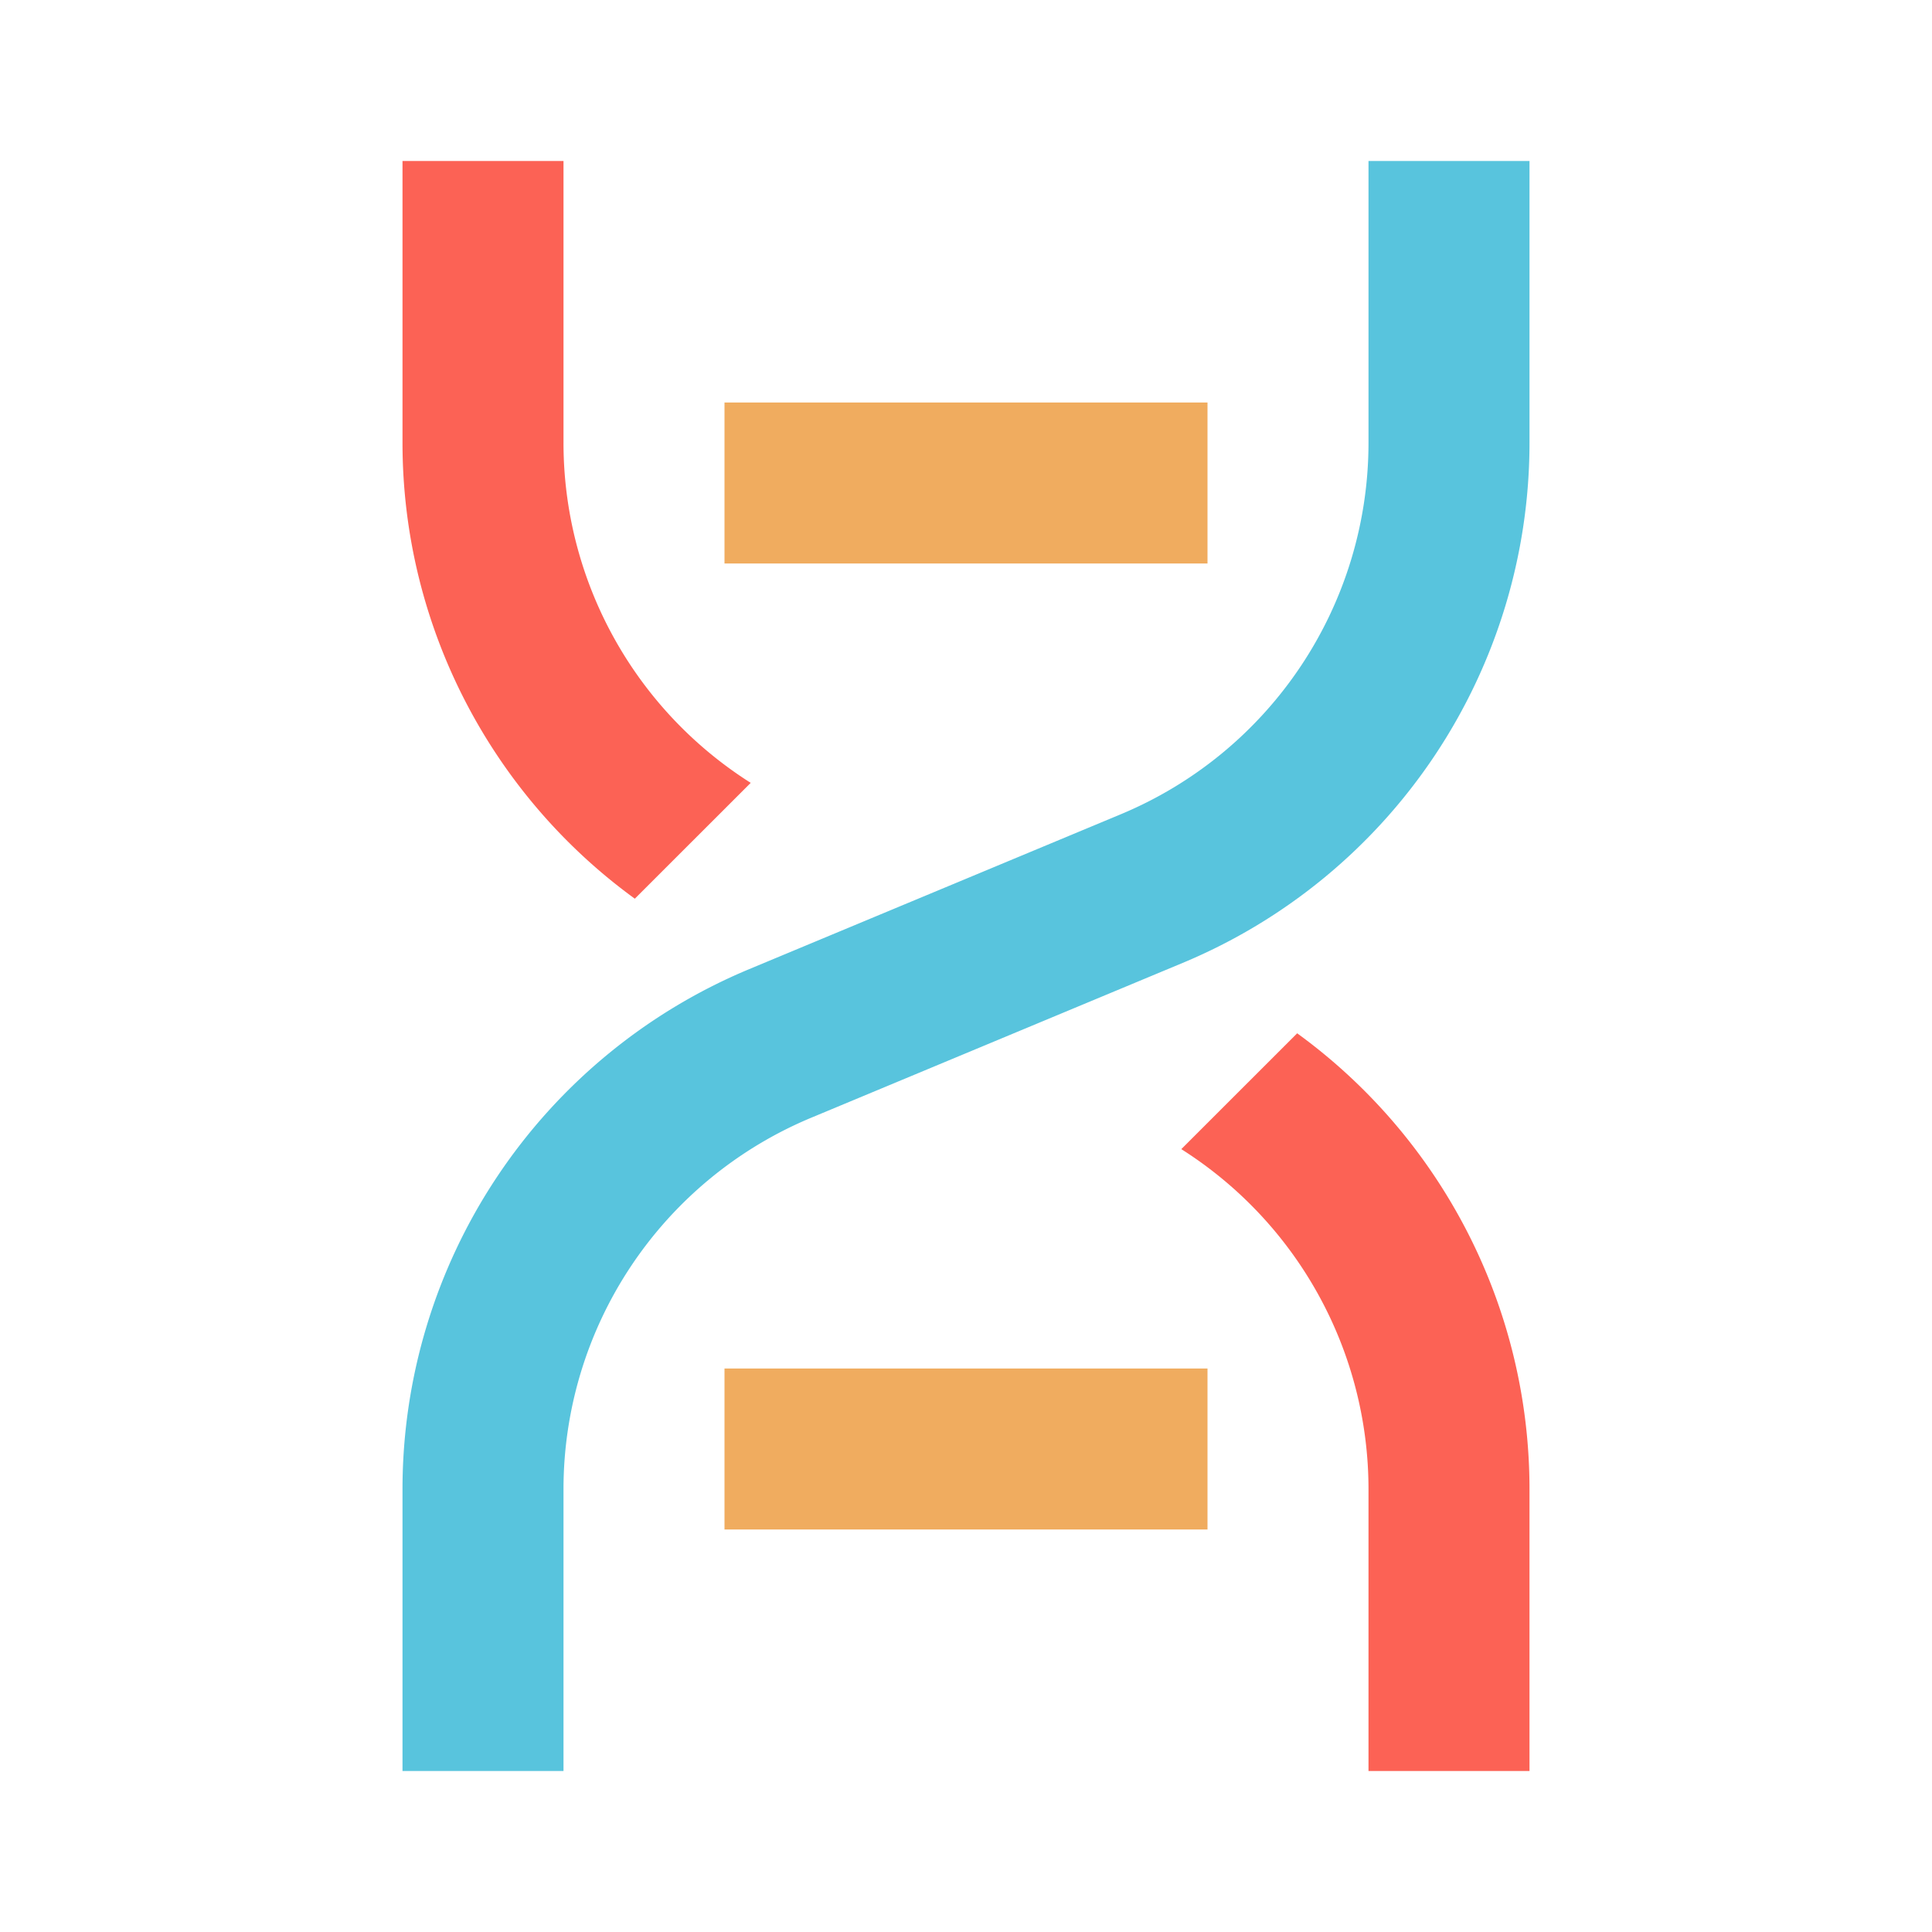 <?xml version="1.0" standalone="no"?><!DOCTYPE svg PUBLIC "-//W3C//DTD SVG 1.1//EN" "http://www.w3.org/Graphics/SVG/1.1/DTD/svg11.dtd"><svg t="1661604064446" class="icon" viewBox="0 0 1024 1024" version="1.1" xmlns="http://www.w3.org/2000/svg" p-id="1233" xmlns:xlink="http://www.w3.org/1999/xlink" width="200" height="200"><path d="M725.333 85.333v149.333a213.333 213.333 0 0 1-131.285 196.907l-196.907 82.069A298.667 298.667 0 0 0 213.333 789.333v149.333h85.333v-149.333a213.333 213.333 0 0 1 131.285-196.907l196.907-82.069A298.667 298.667 0 0 0 810.667 234.667V85.333h-85.333z" fill="#58C4DD" p-id="1234" data-spm-anchor-id="a313x.7781069.0.i3" class=""></path><path d="M384 213.333h256v85.333H384v-85.333zM384 725.333h256v85.333H384v-85.333z" fill="#F0AC5F" p-id="1235" data-spm-anchor-id="a313x.7781069.0.i2" class=""></path><path d="M298.667 128V85.333h-85.333v149.333c0 96.96 46.891 186.283 123.136 241.664l61.419-61.397A213.355 213.355 0 0 1 298.667 234.667V128z m388.864 419.669l-61.419 61.397A213.355 213.355 0 0 1 725.333 789.333v149.333h85.333v-149.333c0-96.96-46.891-186.283-123.136-241.664z" fill="#FC6255" p-id="1236" data-spm-anchor-id="a313x.7781069.0.i0" class=""></path></svg>